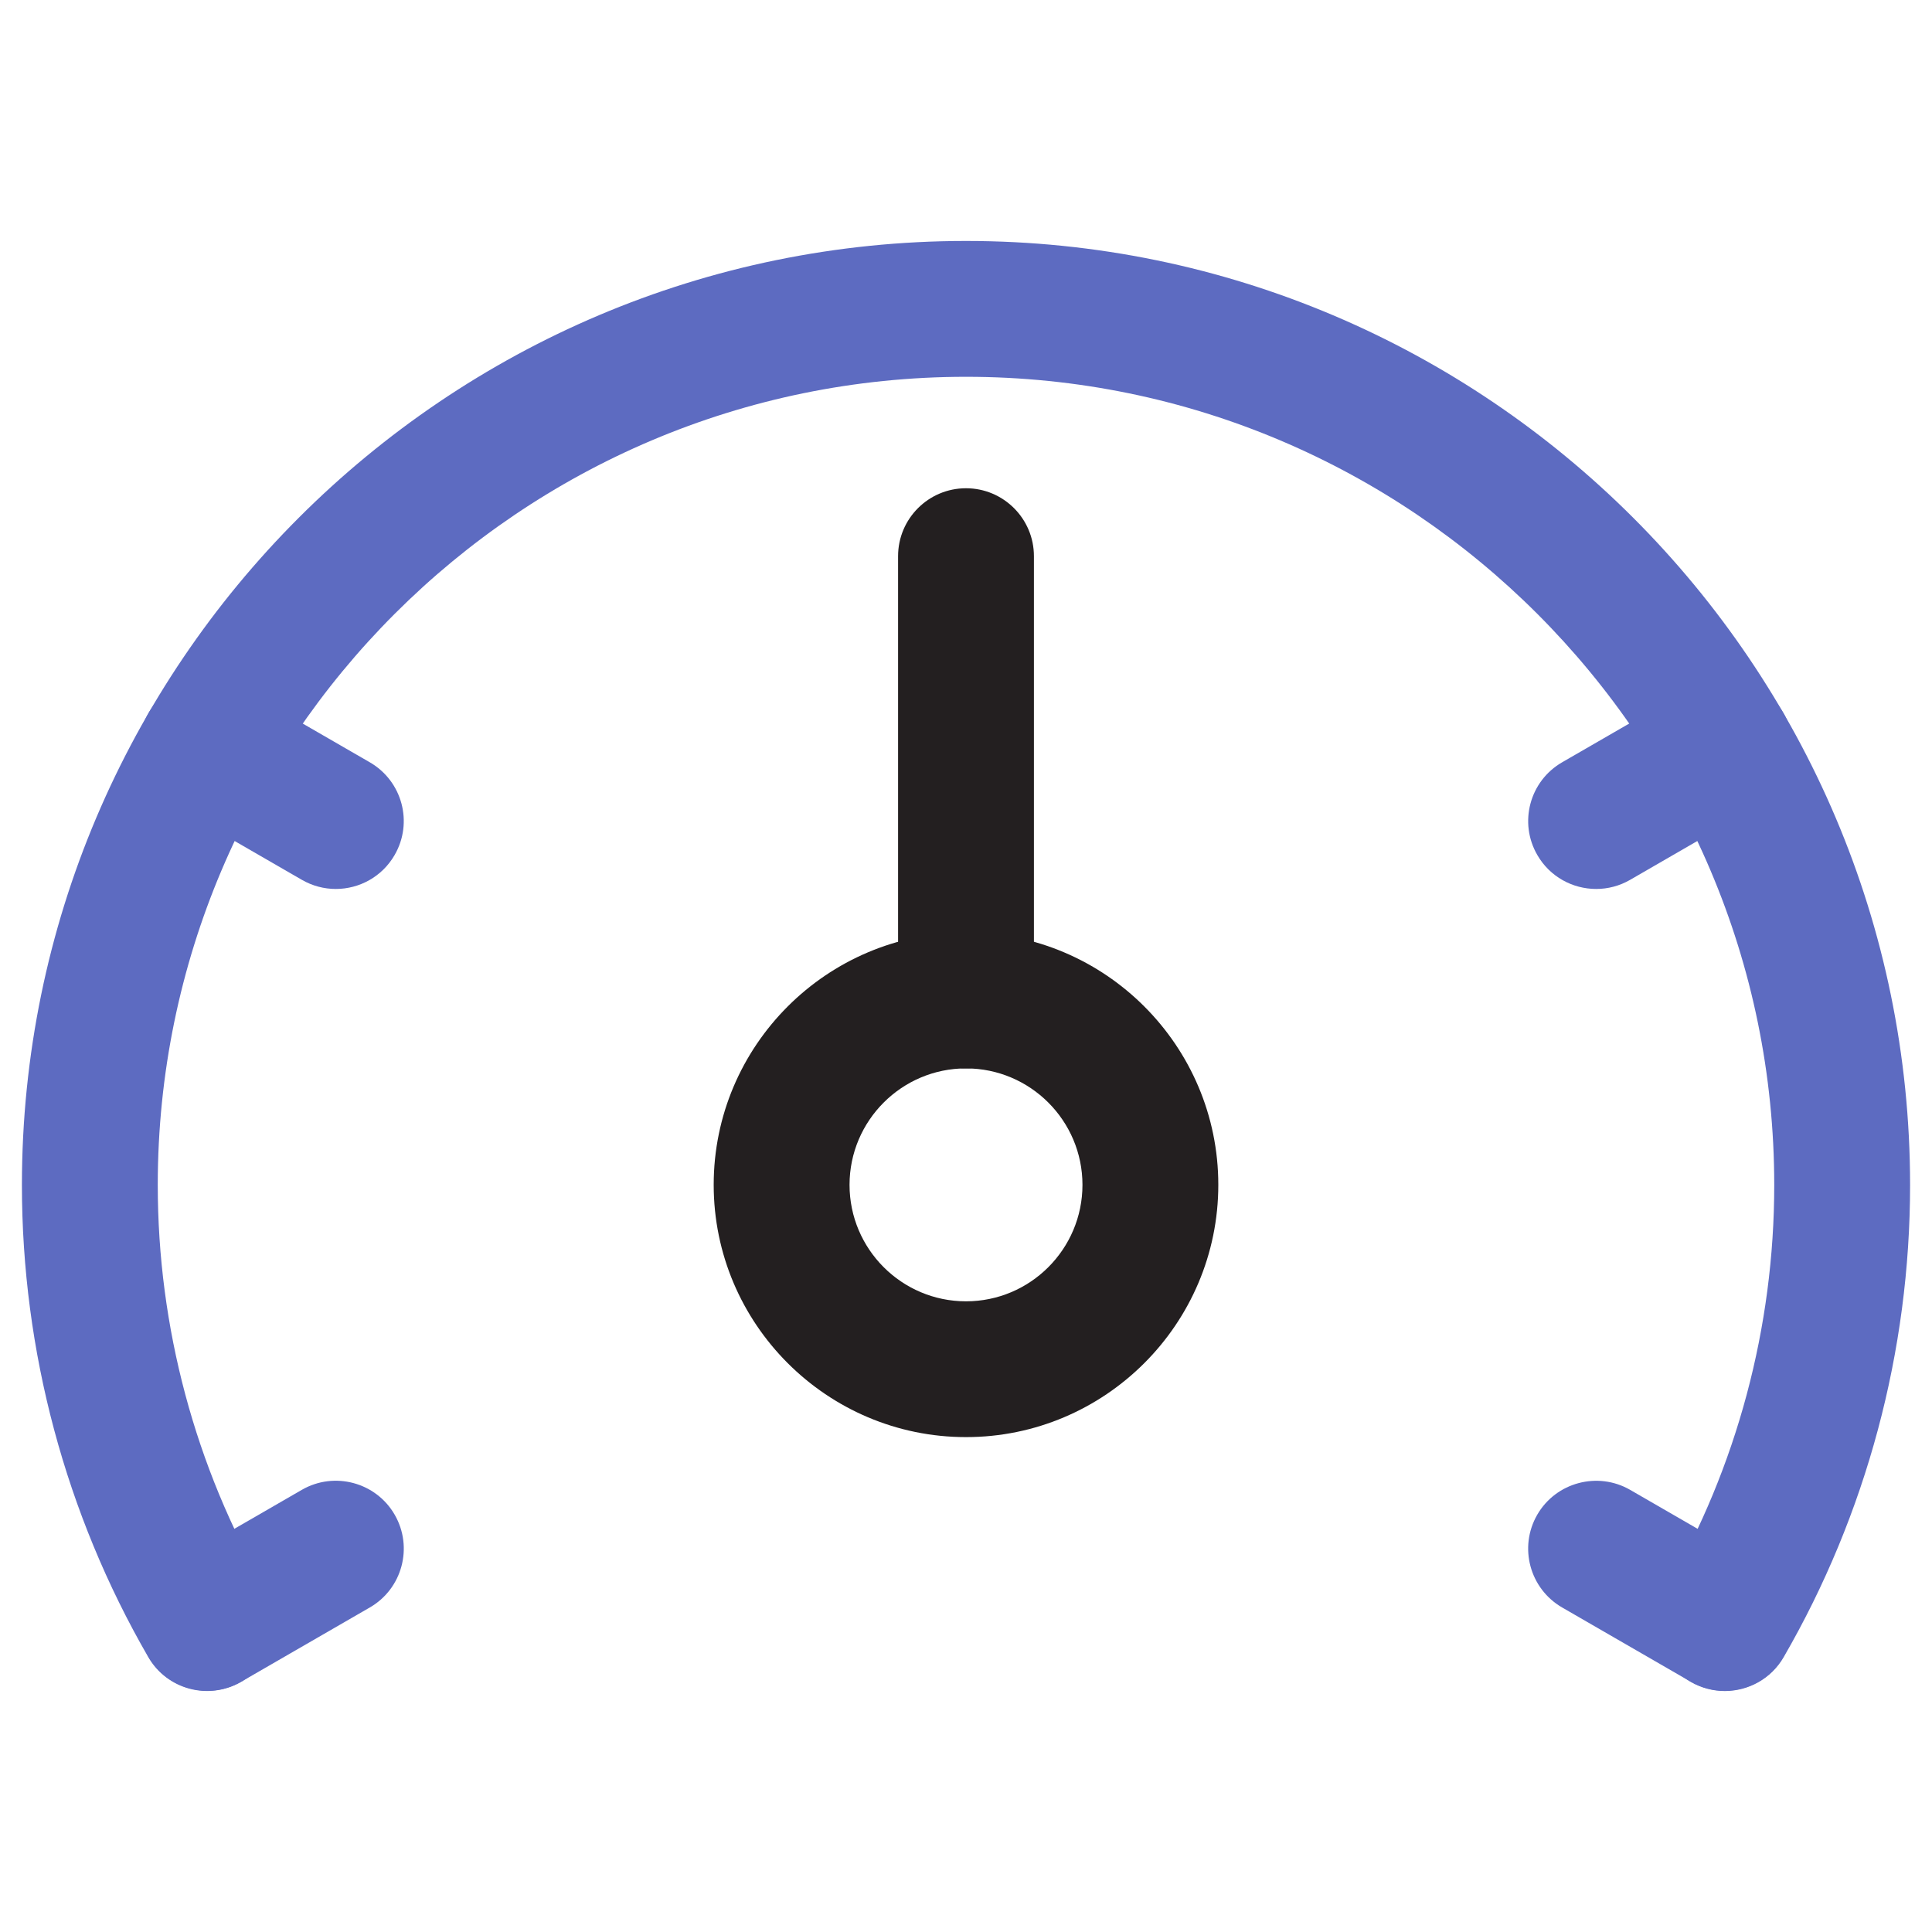 <?xml version="1.0" encoding="utf-8"?>
<!-- Generator: Adobe Illustrator 26.3.1, SVG Export Plug-In . SVG Version: 6.00 Build 0)  -->
<svg version="1.1" xmlns="http://www.w3.org/2000/svg" xmlns:xlink="http://www.w3.org/1999/xlink" x="0px" y="0px"
	 viewBox="0 0 32 32" enable-background="new 0 0 32 32" xml:space="preserve">
<g id="Layer_1">
	<g>
		<g>
			<g>
				<path fill="#5D6BC1" d="M28.568,28.009c-0.191,0-0.385-0.049-0.562-0.151c-0.538-0.312-0.722-0.999-0.41-1.537
					c1.172-2.024,1.791-4.34,1.791-6.693c0-7.382-6.005-13.387-13.387-13.387S2.613,12.246,2.613,19.627
					c0,2.354,0.619,4.668,1.79,6.693c0.312,0.538,0.127,1.227-0.41,1.537c-0.541,0.311-1.227,0.127-1.537-0.41
					c-1.369-2.368-2.093-5.072-2.093-7.82C0.363,11.005,7.378,3.991,16,3.991s15.637,7.015,15.637,15.637
					c0,2.749-0.724,5.453-2.094,7.82C29.335,27.808,28.957,28.009,28.568,28.009z"/>
			</g>
			<g>
				<path fill="#5D6BC1" d="M5.562,14.724c-0.191,0-0.385-0.049-0.562-0.151l-2.128-1.229c-0.538-0.311-0.723-0.998-0.411-1.536
					c0.311-0.539,1.001-0.72,1.536-0.411l2.128,1.229c0.538,0.311,0.723,0.998,0.411,1.536C6.328,14.523,5.95,14.724,5.562,14.724z"
					/>
			</g>
			<g>
				<path fill="#5D6BC1" d="M3.436,28.004c-0.389,0-0.767-0.201-0.976-0.562c-0.311-0.538-0.126-1.227,0.412-1.537L5,24.676
					c0.536-0.309,1.226-0.127,1.537,0.412c0.311,0.538,0.126,1.227-0.412,1.537l-2.128,1.229C3.82,27.956,3.626,28.004,3.436,28.004
					z"/>
			</g>
			<g>
				<path fill="#5D6BC1" d="M28.564,28.004c-0.191,0-0.385-0.049-0.562-0.15l-2.128-1.229c-0.538-0.311-0.723-0.999-0.412-1.537
					c0.312-0.539,1.003-0.719,1.537-0.412l2.128,1.229c0.538,0.311,0.723,0.999,0.412,1.537
					C29.331,27.803,28.953,28.004,28.564,28.004z"/>
			</g>
			<g>
				<path fill="#5D6BC1" d="M26.438,14.724c-0.389,0-0.767-0.201-0.975-0.562c-0.312-0.538-0.127-1.226,0.411-1.536l2.128-1.229
					c0.535-0.312,1.226-0.129,1.536,0.411c0.312,0.538,0.127,1.226-0.411,1.536L27,14.573C26.823,14.675,26.63,14.724,26.438,14.724
					z"/>
			</g>
		</g>
		<g>
			<path fill="#231F20" d="M16,23.803c-2.304,0-4.179-1.875-4.179-4.179s1.875-4.179,4.179-4.179s4.179,1.875,4.179,4.179
				S18.304,23.803,16,23.803z M16,17.696c-1.063,0-1.929,0.865-1.929,1.929s0.865,1.929,1.929,1.929s1.929-0.865,1.929-1.929
				S17.063,17.696,16,17.696z"/>
		</g>
		<g>
			<path fill="#231F20" d="M16,17.696c-0.621,0-1.125-0.504-1.125-1.125V9.212c0-0.621,0.504-1.125,1.125-1.125
				s1.125,0.504,1.125,1.125v7.358C17.125,17.192,16.621,17.696,16,17.696z"/>
		</g>
	</g>
</g>
<g id="Layer_2">
</g>
</svg>
